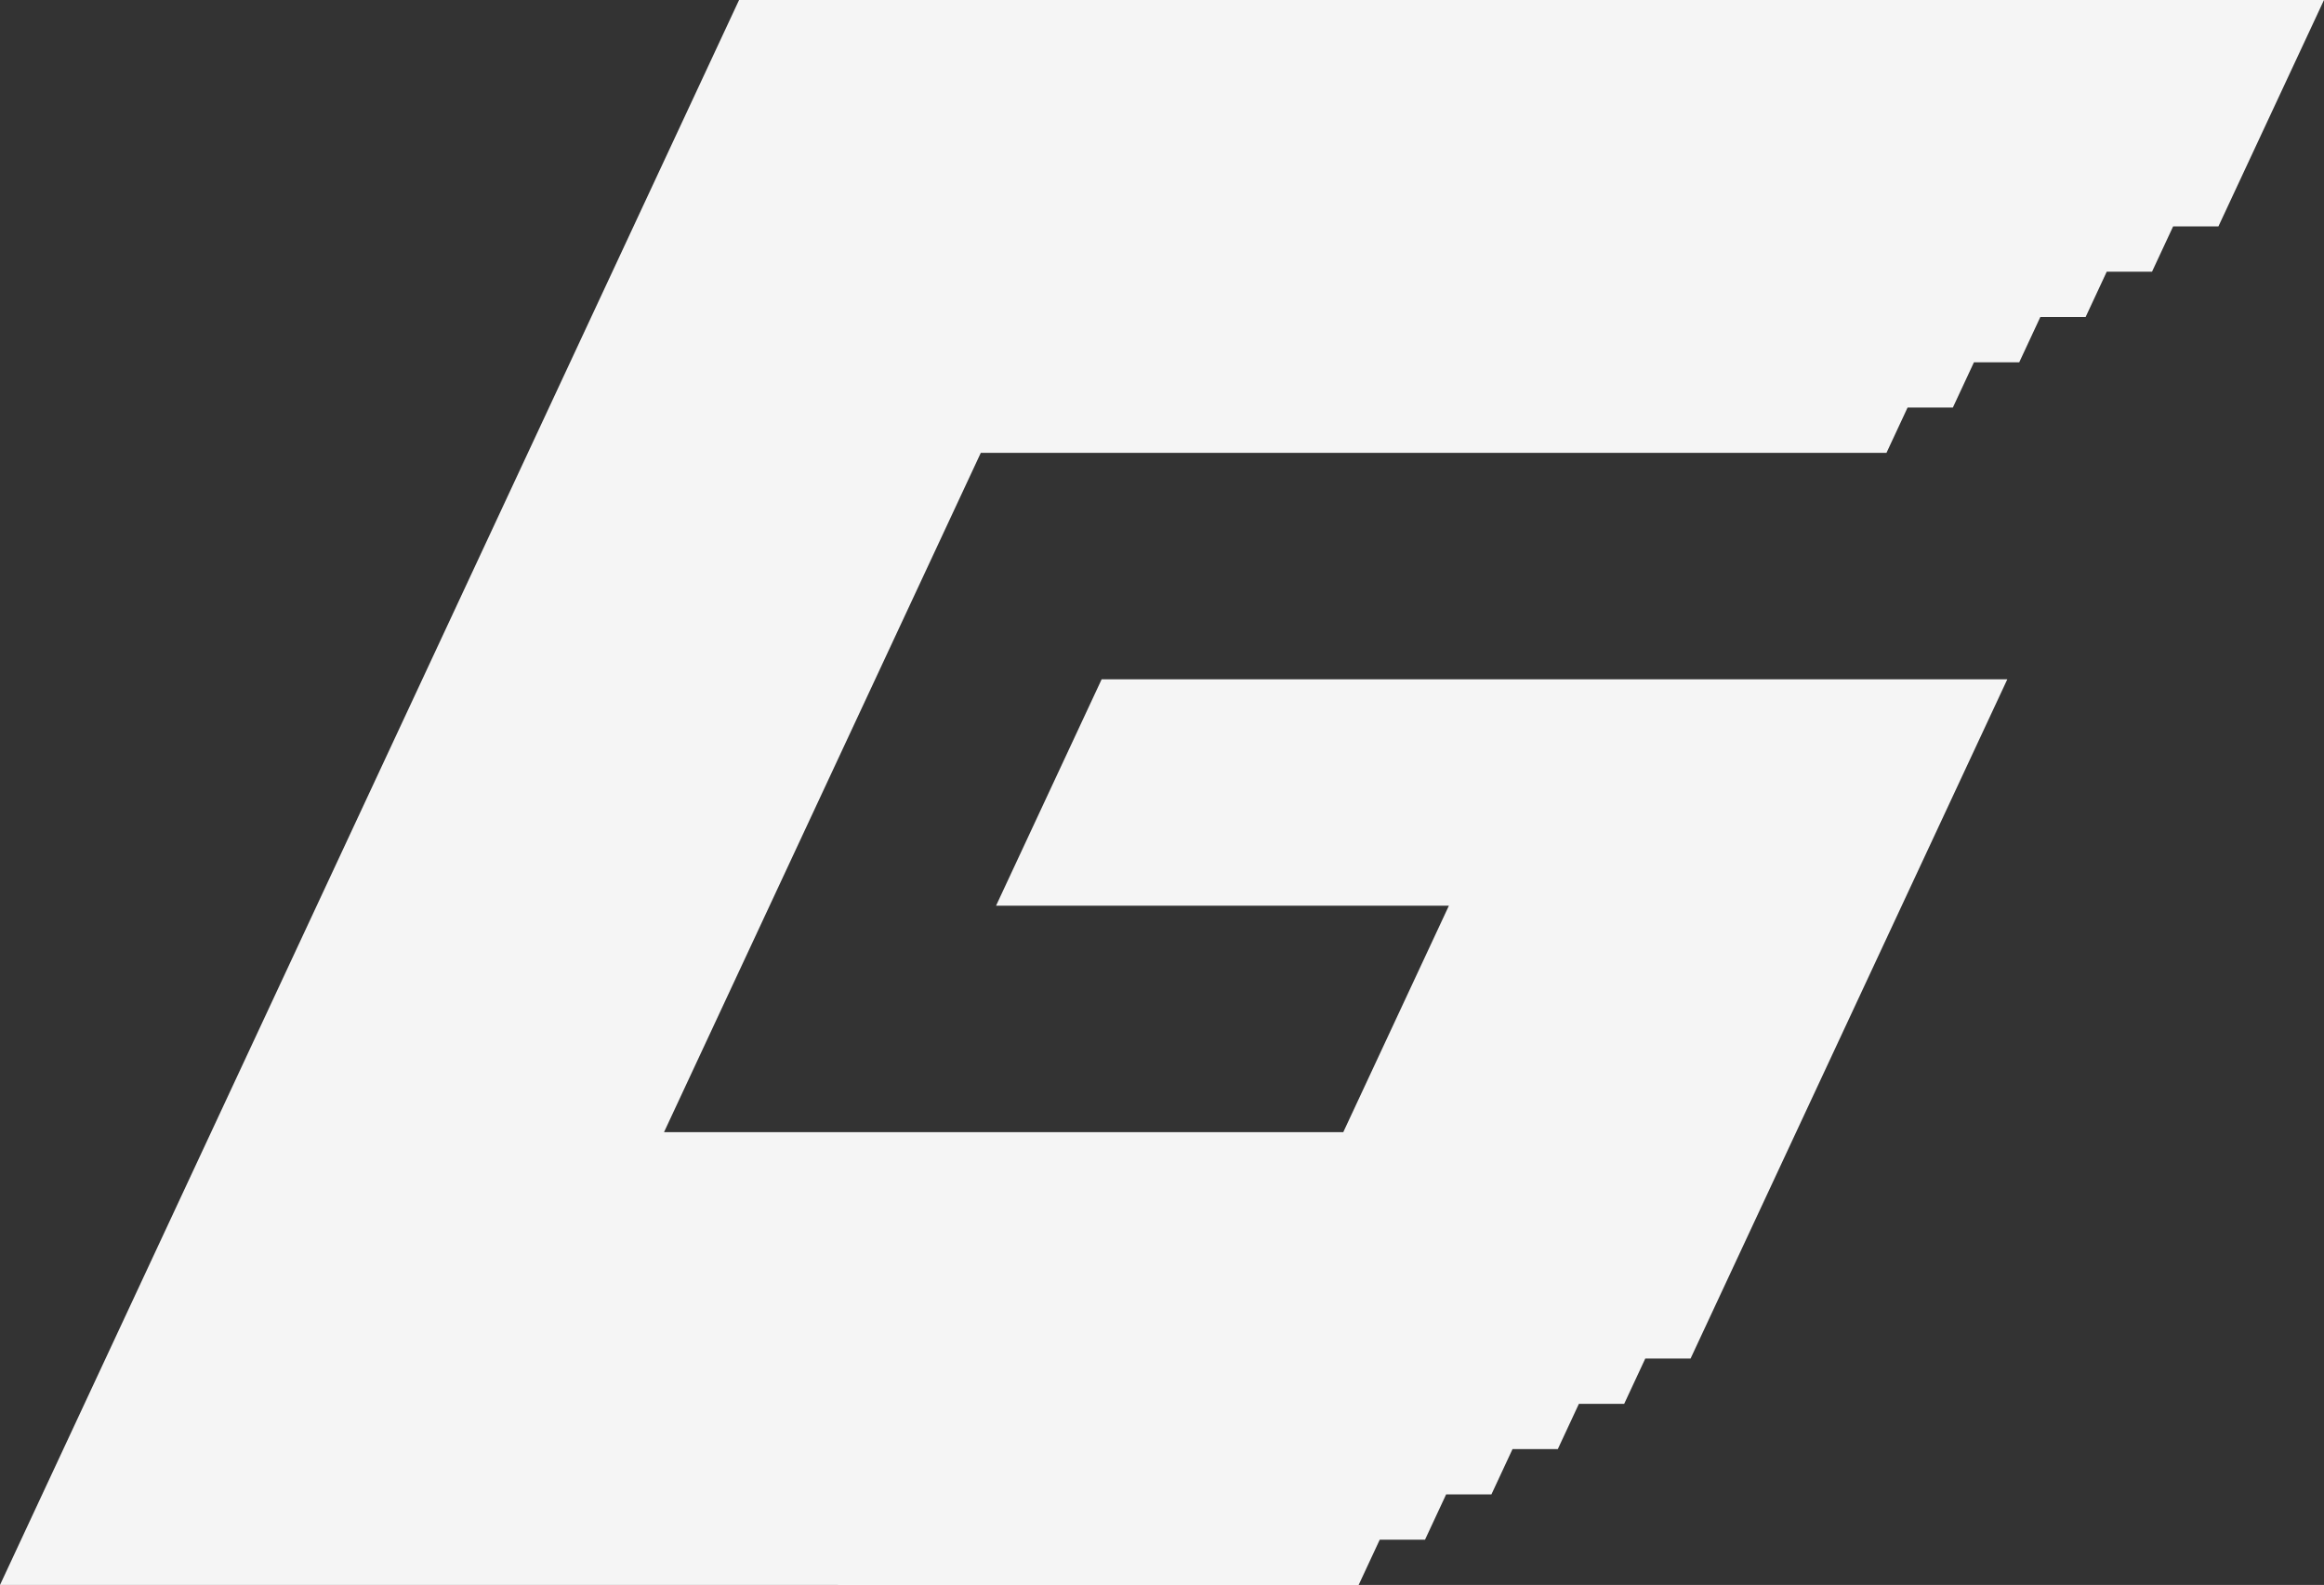 <?xml version="1.0" encoding="UTF-8"?><svg id="Layer_1" xmlns="http://www.w3.org/2000/svg" viewBox="0 0 51.321 35"><rect x="0" y="0" width="51.321" height="35" fill="#333333" stroke="none"/><defs><style>.cls-1{fill:#f5f5f5;}</style></defs><path class="cls-1" d="M0,35L16.321,0h35l-2.332,5h-1l-.466,1h-1l-.466,1h-1l-.466,1h-1l-.466,1h-1l-.466,1h-20l-6.995,15h15l2.332-5h-10l2.332-5h20l-6.995,15h-1l-.466,1h-1l-.466,1h-1l-.466,1h-1l-.466,1h-1l-.466,1H0Z"/></svg>